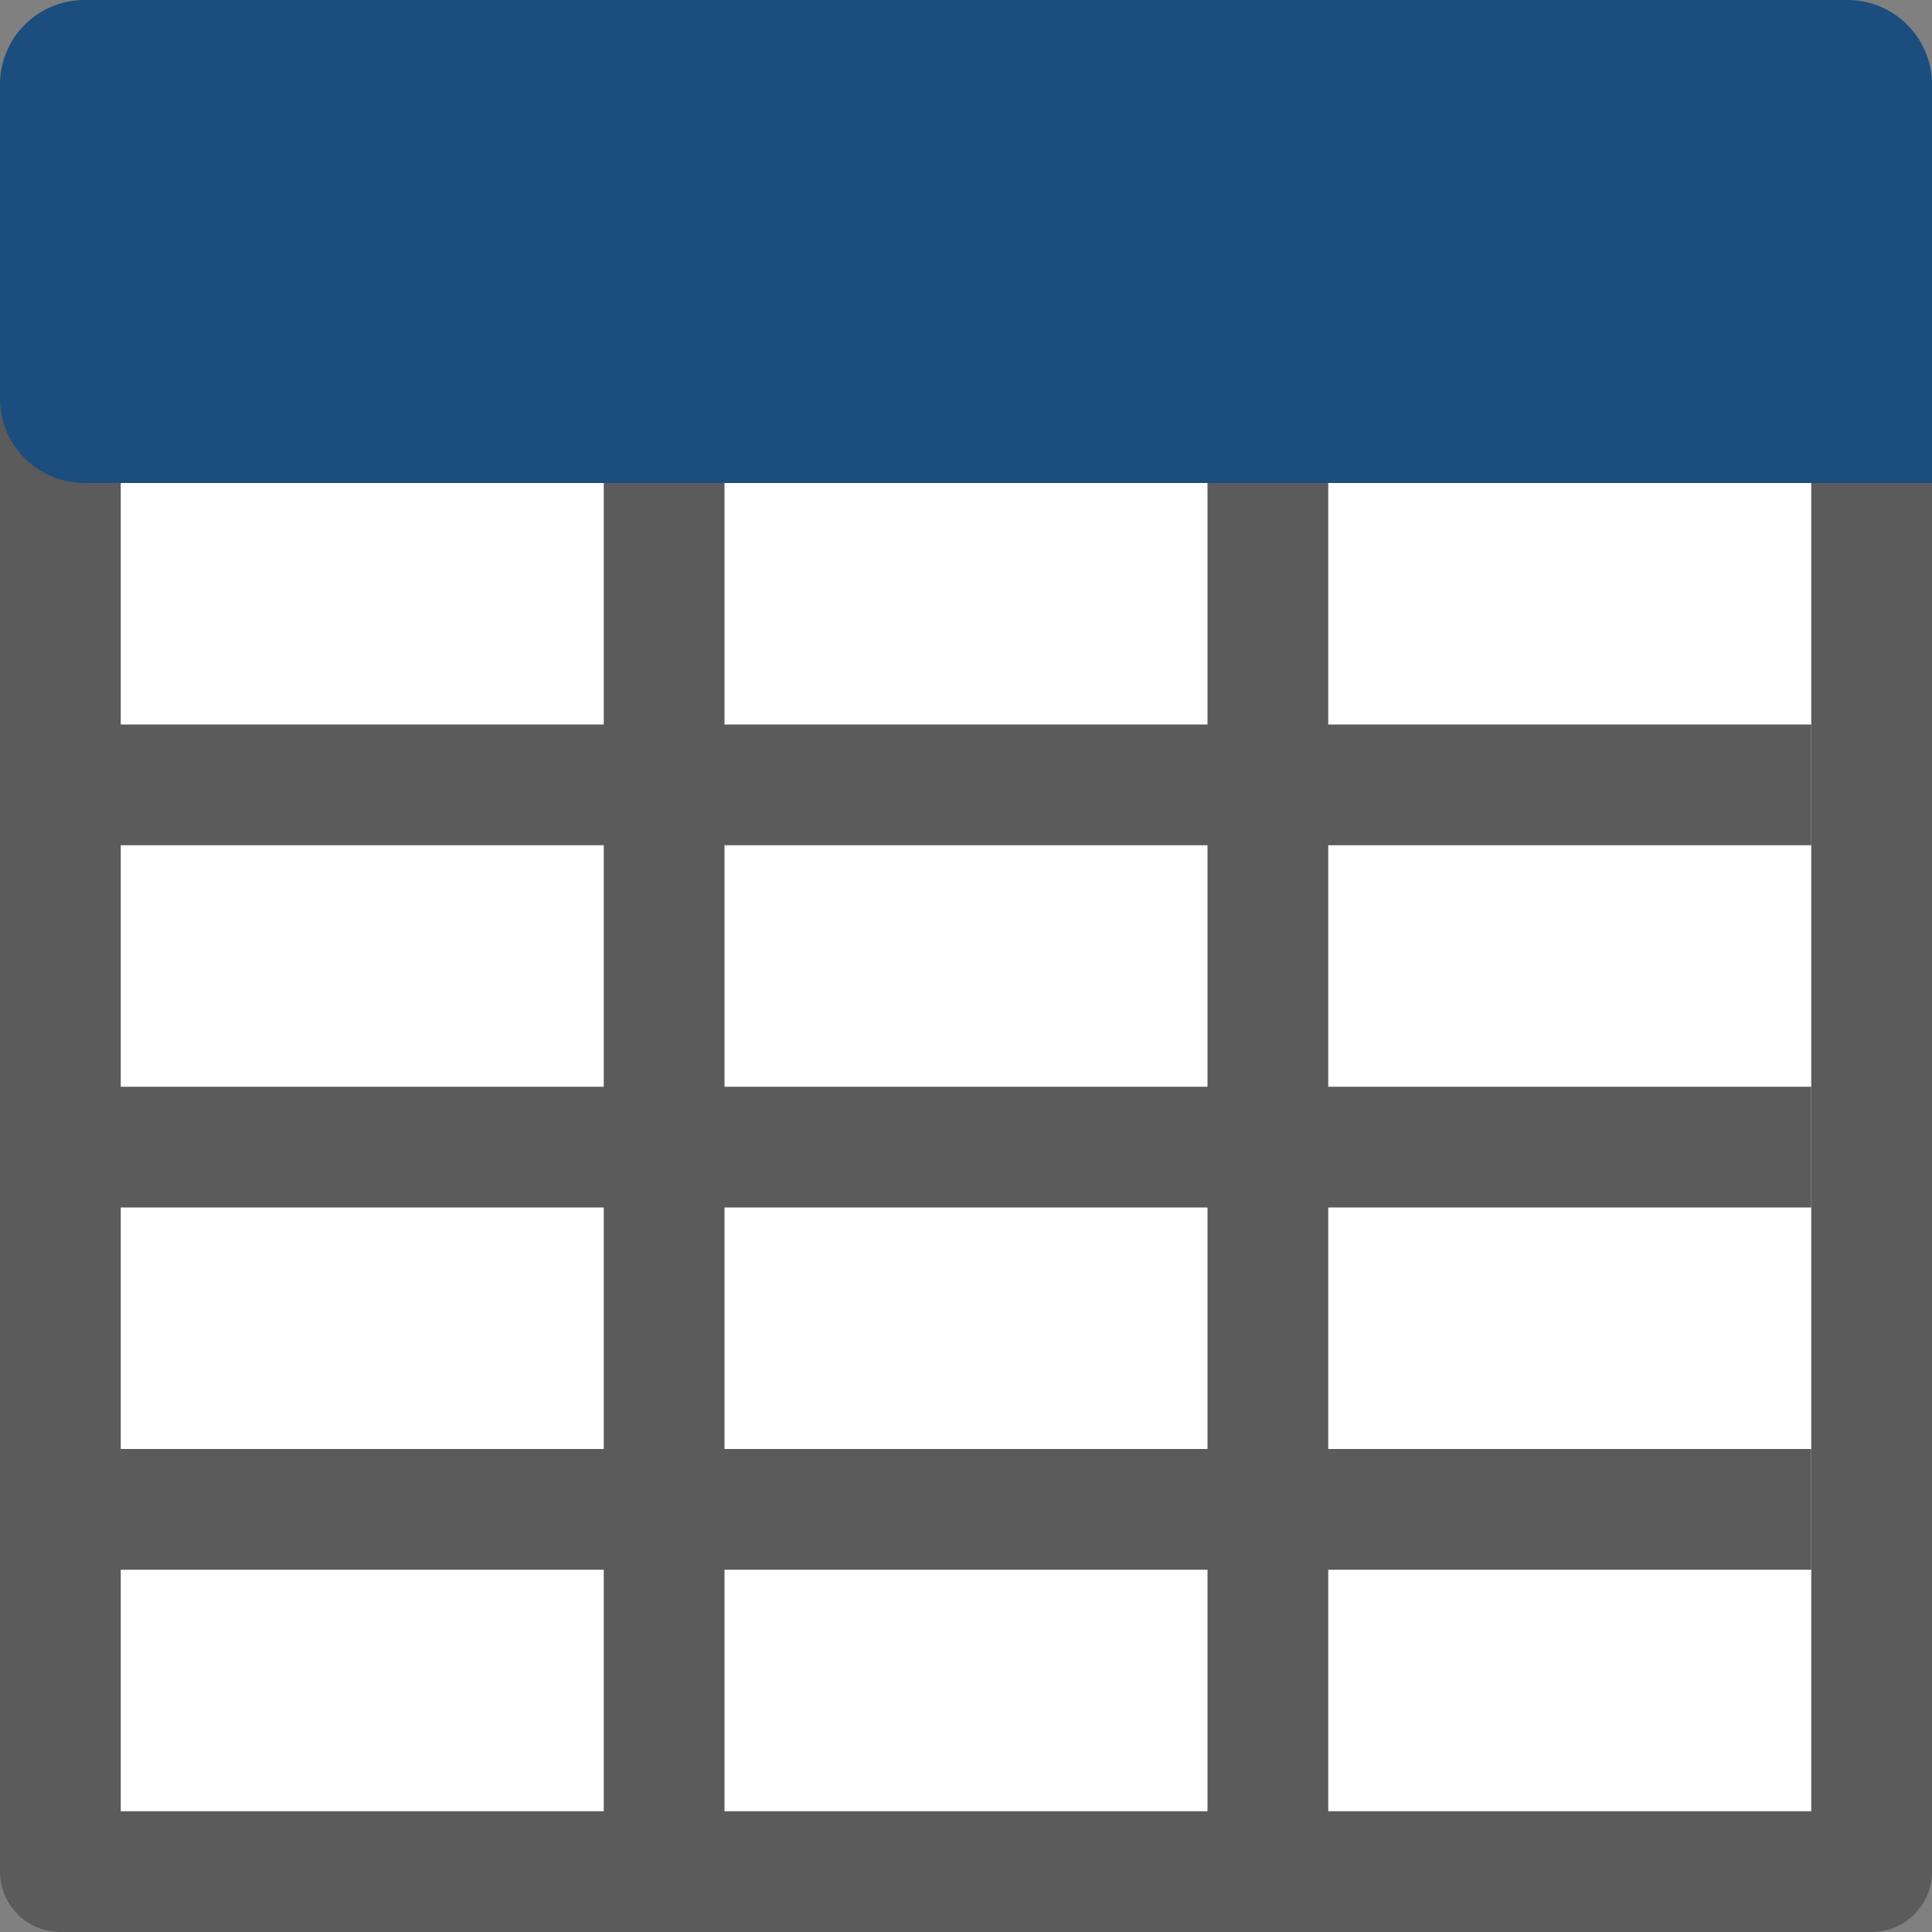 <svg id="Layer_1" data-name="Layer 1" xmlns="http://www.w3.org/2000/svg" viewBox="0 0 16 16">
  <rect x="0" y="0" width="16" height="16" fill="#808080" stroke="none"/>
  <title>Select_view_16x16</title>
  <g>
    <polygon points="0.5 15.5 0.5 3.5 15.5 3.5 15.5 15.5 15.5 15.5 0.5 15.5" fill="#fff"/>
    <path d="M15,4V15H1V4H15m1-1H0V15.5a.5.5,0,0,0,.5.5h15a.5.5,0,0,0,.5-.5V3Z" fill="#5b5b5b"/>
  </g>
  <line x1="5.5" y1="3" x2="5.5" y2="16" fill="none" stroke="#5b5b5b" stroke-miterlimit="10"/>
  <line x1="10.5" y1="3" x2="10.5" y2="16" fill="none" stroke="#5b5b5b" stroke-miterlimit="10"/>
  <g>
    <rect x="0.5" y="0.5" width="15" height="3" rx="0.2" ry="0.2" fill="#1b4d7f"/>
    <path d="M15,1V3H1V1H15m.3-1H.7A.7.7,0,0,0,0,.7V3.3A.7.7,0,0,0,.7,4H15.3a.7.7,0,0,0,.7-.7V.7a.7.7,0,0,0-.7-.7Z" fill="#1b4d7f"/>
  </g>
  <line y1="6.5" x2="15" y2="6.5" fill="none" stroke="#5b5b5b" stroke-miterlimit="10"/>
  <line y1="9.5" x2="15" y2="9.5" fill="none" stroke="#5b5b5b" stroke-miterlimit="10"/>
  <line y1="12.5" x2="15" y2="12.5" fill="none" stroke="#5b5b5b" stroke-miterlimit="10"/>
  <line x1="1" y1="3.5" x2="16" y2="3.5" fill="none" stroke="#1b4d7f" stroke-miterlimit="10"/>
</svg>
